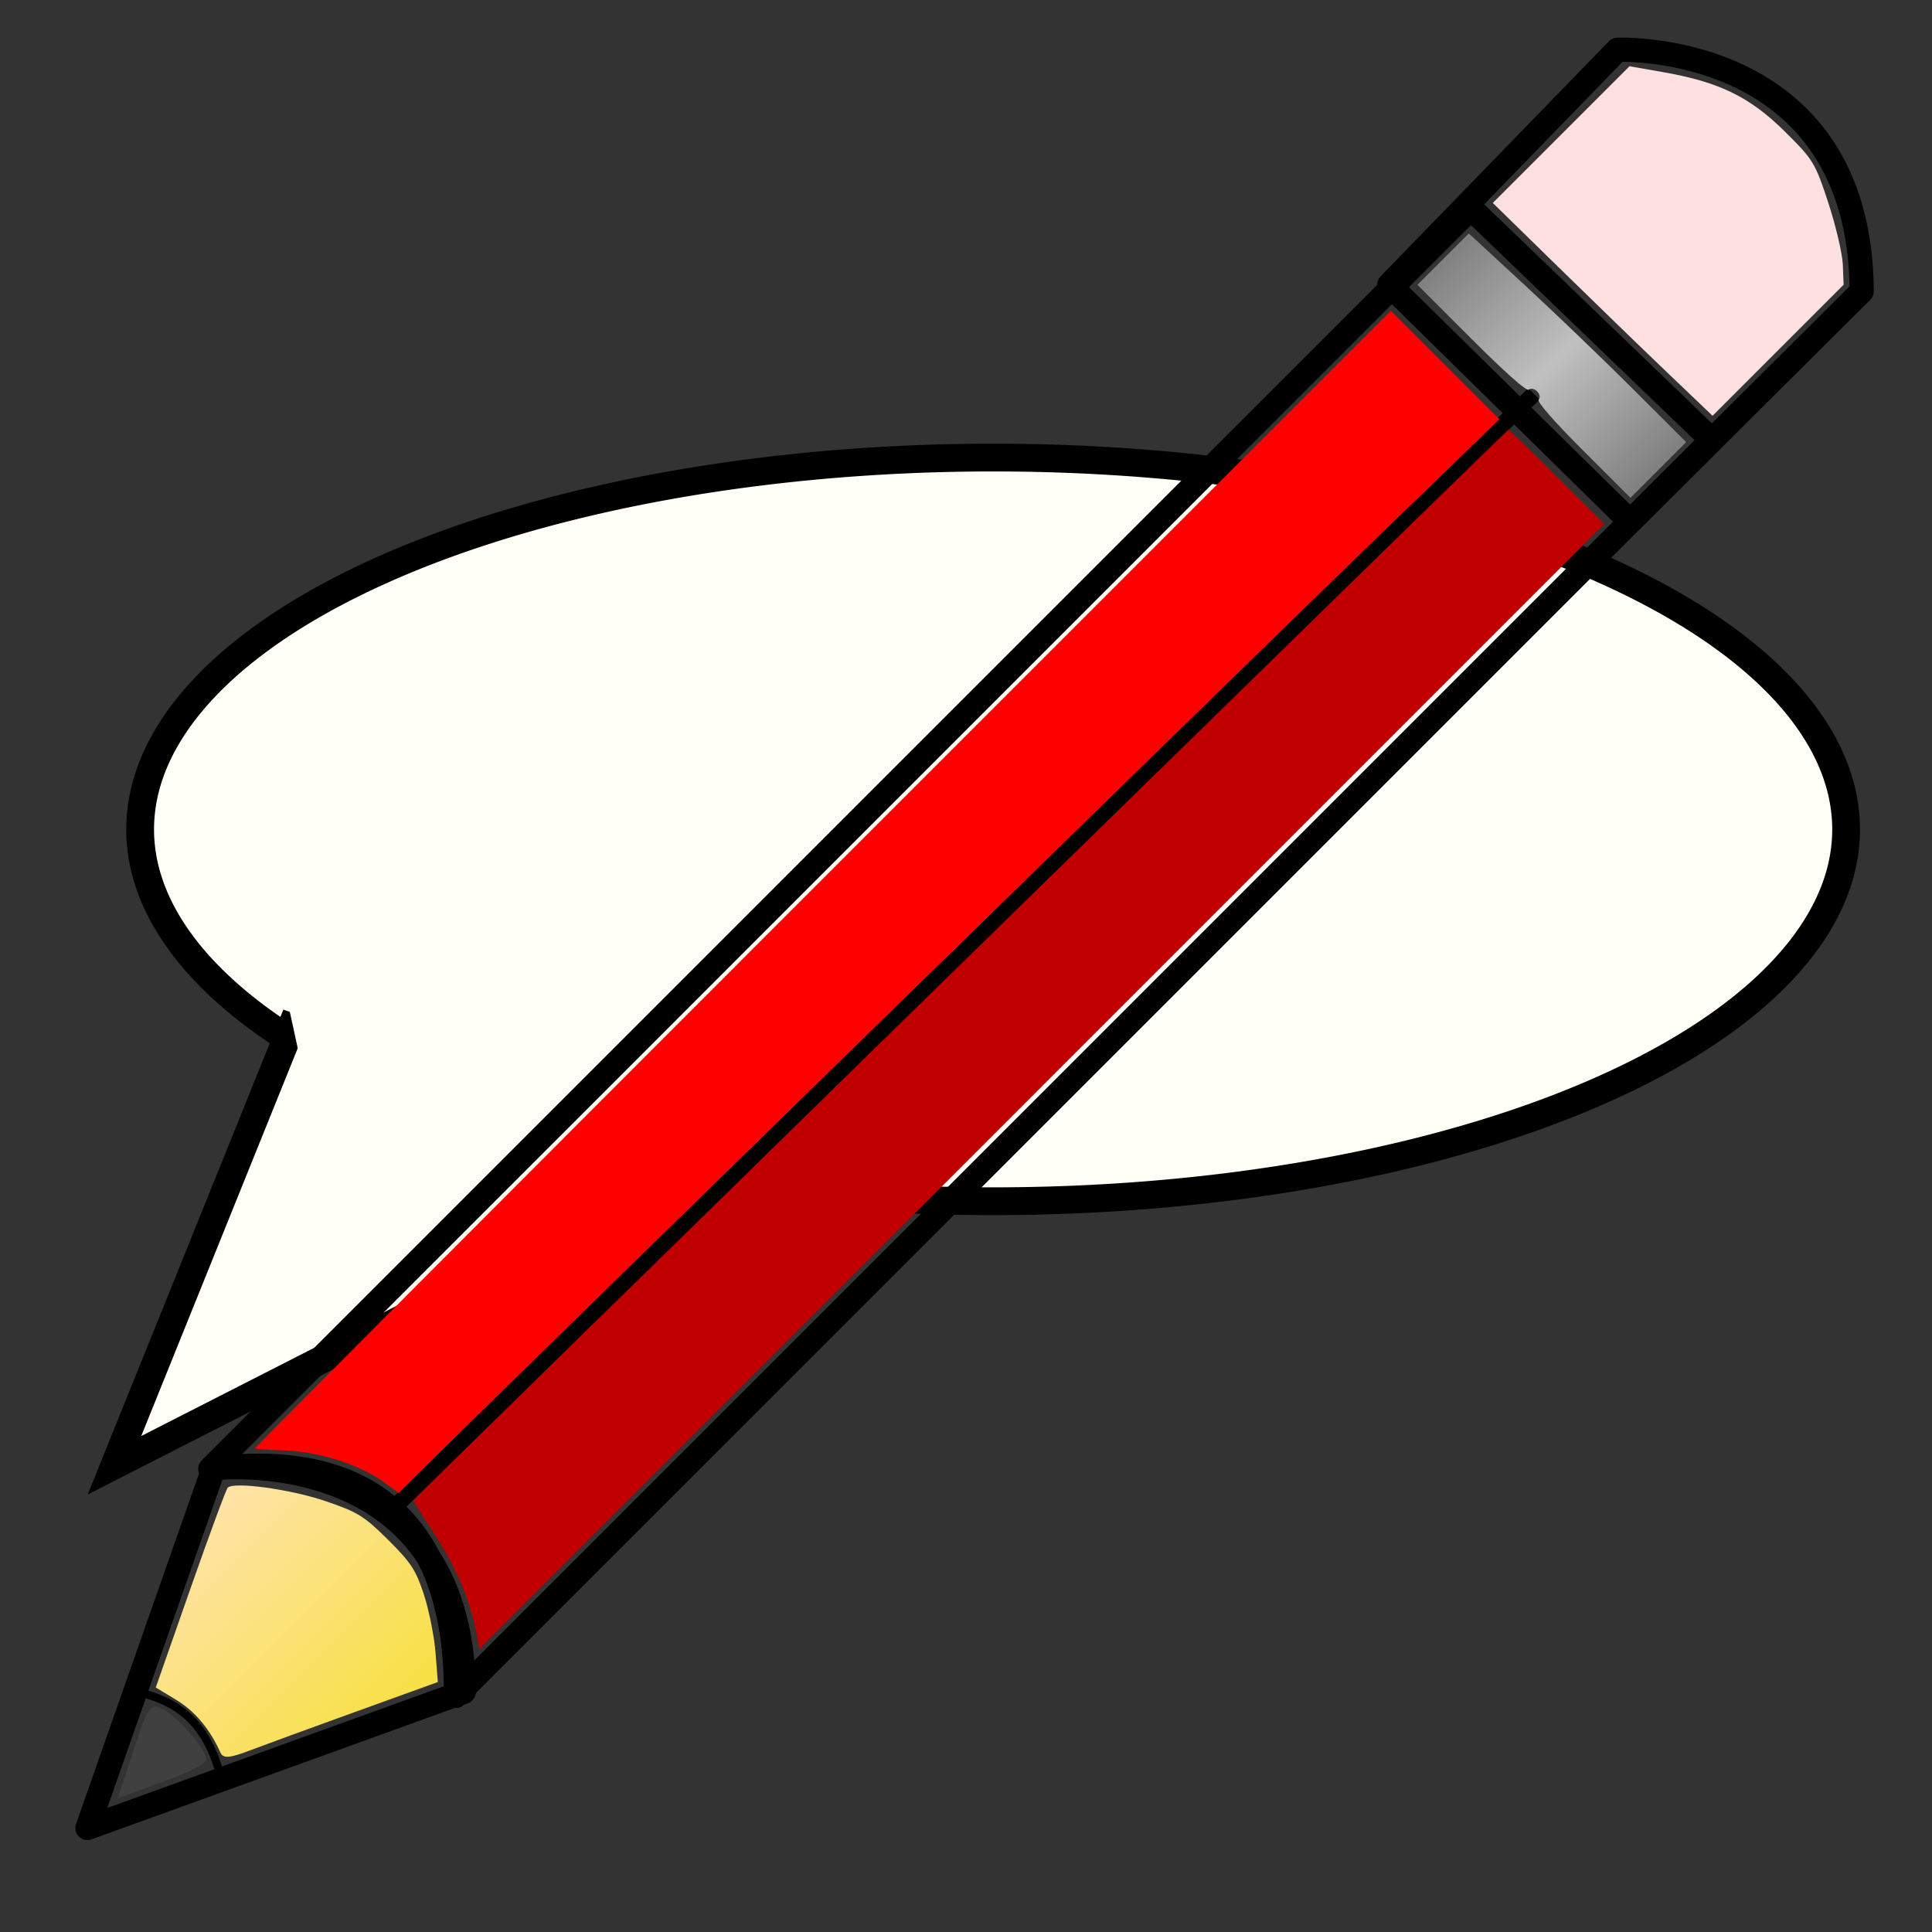 <?xml version="1.0" encoding="UTF-8" standalone="no"?>
<!-- Created with Inkscape (http://www.inkscape.org/) -->

<svg
   xmlns:dc="http://purl.org/dc/elements/1.1/"
   xmlns:cc="http://creativecommons.org/ns#"
   xmlns:rdf="http://www.w3.org/1999/02/22-rdf-syntax-ns#"
   xmlns:svg="http://www.w3.org/2000/svg"
   xmlns="http://www.w3.org/2000/svg"
   xmlns:xlink="http://www.w3.org/1999/xlink"
   xmlns:sodipodi="http://sodipodi.sourceforge.net/DTD/sodipodi-0.dtd"
   xmlns:inkscape="http://www.inkscape.org/namespaces/inkscape"
   width="24"
   height="24"
   viewBox="0 0 24 24"
   id="svg2"
   version="1.1"
   inkscape:version="0.91 r13725"
   sodipodi:docname="Edit.svg"
   inkscape:export-filename="/home/alex256/Рабочий стол/Chess256/Images_new/Glyphs/Edit.png"
   inkscape:export-xdpi="90"
   inkscape:export-ydpi="90">
  <rect x="0" y="0" width="24" height="24" fill="#333333" stroke="none"/>
  <defs
     id="defs4">
    <linearGradient
       inkscape:collect="always"
       id="linearGradient4452">
      <stop
         style="stop-color:#f8e043;stop-opacity:1"
         offset="0"
         id="stop4454" />
      <stop
         style="stop-color:#ffe3a8;stop-opacity:1"
         offset="1"
         id="stop4456" />
    </linearGradient>
    <linearGradient
       inkscape:collect="always"
       id="linearGradient4444">
      <stop
         style="stop-color:#f8e043;stop-opacity:1"
         offset="0"
         id="stop4446" />
      <stop
         style="stop-color:#ffe3a8;stop-opacity:1"
         offset="1"
         id="stop4448" />
    </linearGradient>
    <linearGradient
       inkscape:collect="always"
       id="linearGradient4430">
      <stop
         style="stop-color:#808080;stop-opacity:1"
         offset="0"
         id="stop4432" />
      <stop
         id="stop4438"
         offset="0.5"
         style="stop-color:#c0c0c0;stop-opacity:1" />
      <stop
         style="stop-color:#808080;stop-opacity:1"
         offset="1"
         id="stop4434" />
    </linearGradient>
    <marker
       inkscape:stockid="Arrow2Lend"
       orient="auto"
       refY="0.0"
       refX="0.0"
       id="Arrow2Lend"
       style="overflow:visible;"
       inkscape:isstock="true">
      <path
         id="path4189"
         style="fill-rule:evenodd;stroke-width:0.625;stroke-linejoin:round;stroke:#000000;stroke-opacity:1;fill:#000000;fill-opacity:1"
         d="M 8.719,4.034 L -2.207,0.016 L 8.719,-4.002 C 6.973,-1.63 6.983,1.616 8.719,4.034 z "
         transform="scale(1.1) rotate(180) translate(1,0)" />
    </marker>
    <marker
       inkscape:stockid="Club"
       orient="auto"
       refY="0.0"
       refX="0.0"
       id="Club"
       style="overflow:visible"
       inkscape:isstock="true">
      <path
         id="path4397"
         d="M -1.597,-7.098 C -3.486,-7.098 -5.024,-5.561 -5.024,-3.671 C -5.024,-3.015 -4.785,-2.444 -4.464,-1.923 C -4.503,-1.891 -4.544,-1.865 -4.581,-1.83 C -5.203,-2.685 -6.17,-3.275 -7.308,-3.275 C -9.197,-3.275 -10.734,-1.738 -10.734,0.151 C -10.734,2.04 -9.197,3.578 -7.308,3.578 C -6.314,3.578 -5.439,3.136 -4.814,2.459 C -4.938,2.814 -5.024,3.18 -5.024,3.578 C -5.024,5.467 -3.486,7.004 -1.597,7.004 C 0.292,7.004 1.829,5.467 1.829,3.578 C 1.829,2.784 1.514,2.084 1.06,1.503 C 2.415,1.766 3.772,2.297 4.766,3.834 C 4.028,3.096 3.554,1.753 3.554,-0.059 L 2.925,-0.105 L 3.507,-0.128 C 3.507,-1.94 3.958,-3.283 4.696,-4.021 C 3.737,-2.539 2.439,-1.995 1.13,-1.713 C 1.534,-2.275 1.829,-2.927 1.829,-3.671 C 1.829,-5.561 0.292,-7.098 -1.597,-7.098 z "
         style="fill-rule:evenodd;stroke:#000000;stroke-width:0.746pt;stroke-opacity:1;fill:#000000;fill-opacity:1"
         transform="scale(0.6)" />
    </marker>
    <marker
       inkscape:stockid="CurvyCross"
       orient="auto"
       refY="0.0"
       refX="0.0"
       id="CurvyCross"
       style="overflow:visible"
       inkscape:isstock="true">
      <g
         id="g4358"
         transform="scale(0.6)"
         style="stroke:#000000;stroke-opacity:1;fill:#000000;fill-opacity:1">
        <path
           id="path4360"
           d="M 4.625,-5.046 C 1.865,-5.046 -0.375,-2.806 -0.375,-0.046 C -0.375,2.714 1.865,4.954 4.625,4.954"
           style="fill:#000000;fill-rule:evenodd;stroke:#000000;stroke-width:1pt;stroke-opacity:1;fill-opacity:1" />
        <path
           id="path4362"
           d="M -5.413,-5.046 C -2.653,-5.046 -0.413,-2.806 -0.413,-0.046 C -0.413,2.714 -2.653,4.954 -5.413,4.954"
           style="fill:#000000;fill-rule:evenodd;stroke:#000000;stroke-width:1pt;stroke-opacity:1;fill-opacity:1" />
      </g>
    </marker>
    <marker
       inkscape:stockid="Scissors"
       orient="auto"
       refY="0.0"
       refX="0.0"
       id="Scissors"
       style="overflow:visible"
       inkscape:isstock="true">
      <path
         id="schere"
         d="M 9.09,-3.606 C 8.12,-4.777 6.37,-4.736 5.062,-4.233 L -3.15,-1.155 C -5.538,-2.462 -7.898,-2.087 -7.898,-2.724 C -7.898,-3.221 -7.442,-3.112 -7.51,-4.407 C -7.576,-5.65 -8.874,-6.57 -10.1,-6.488 C -11.328,-6.496 -12.6,-5.555 -12.611,-4.258 C -12.702,-2.952 -11.604,-1.739 -10.304,-1.653 C -8.782,-1.427 -6.086,-2.349 -4.821,-0.082 C -5.763,1.656 -7.435,1.661 -8.947,1.574 C -10.201,1.501 -11.709,1.861 -12.307,3.095 C -12.886,4.277 -12.318,5.959 -10.99,6.321 C -9.65,6.813 -7.81,6.191 -7.491,4.65 C -7.245,3.462 -8.086,2.904 -7.764,2.473 C -7.52,2.148 -5.973,2.336 -3.216,1.098 L 5.676,4.233 C 6.8,4.547 8.173,4.536 9.168,3.431 L -0.052,-0.054 L 9.09,-3.606 z M -9.218,-5.507 C -7.923,-4.784 -8.029,-2.823 -9.374,-2.443 C -10.591,-2.02 -12.145,-3.202 -11.758,-4.521 C -11.53,-5.603 -10.104,-6.001 -9.218,-5.507 z M -9.162,2.511 C -7.811,3.01 -8.04,5.295 -9.414,5.602 C -10.325,5.919 -11.627,5.464 -11.72,4.39 C -11.897,3.085 -10.363,1.906 -9.162,2.511 z "
         style="fill:#000000;stroke:#000000;stroke-opacity:1;fill-opacity:1" />
    </marker>
    <linearGradient
       inkscape:collect="always"
       xlink:href="#linearGradient4430"
       id="linearGradient4501"
       gradientUnits="userSpaceOnUse"
       x1="10.956"
       y1="3.671"
       x2="13.858"
       y2="3.671"
       gradientTransform="matrix(-0.912,-0.912,-0.912,0.912,33.938,12.482)" />
    <linearGradient
       inkscape:collect="always"
       xlink:href="#linearGradient4452"
       id="linearGradient4503"
       gradientUnits="userSpaceOnUse"
       x1="11.013"
       y1="20.909"
       x2="13.769"
       y2="20.909"
       gradientTransform="matrix(-0.912,-0.912,-0.912,0.912,33.938,12.482)" />
    <linearGradient
       inkscape:collect="always"
       xlink:href="#linearGradient4444"
       id="linearGradient4505"
       gradientUnits="userSpaceOnUse"
       x1="11.013"
       y1="20.909"
       x2="13.769"
       y2="20.909"
       gradientTransform="matrix(-0.912,-0.912,-0.912,0.912,33.938,12.482)" />
  </defs>
  <sodipodi:namedview
     id="base"
     pagecolor="#ffffff"
     bordercolor="#666666"
     borderopacity="1.0"
     inkscape:pageopacity="0.0"
     inkscape:pageshadow="2"
     inkscape:zoom="11.313709"
     inkscape:cx="-1.0391173"
     inkscape:cy="19.065343"
     inkscape:document-units="px"
     inkscape:current-layer="layer3"
     showgrid="false"
     units="px"
     inkscape:window-width="1301"
     inkscape:window-height="744"
     inkscape:window-x="65"
     inkscape:window-y="24"
     inkscape:window-maximized="1" />
  <g
     inkscape:groupmode="layer"
     id="layer2"
     inkscape:label="Layer 2"
     style="display:inline"
     sodipodi:insensitive="true">
    <path
       style="opacity:1;fill:#fffff7;fill-opacity:1;stroke:#000000;stroke-width:0.345;stroke-linecap:round;stroke-linejoin:miter;stroke-miterlimit:4;stroke-dasharray:none;stroke-opacity:1"
       d="M 22.933,10.303 A 10.596,4.619 0 0 1 12.337,14.922 10.596,4.619 0 0 1 1.741,10.303 10.596,4.619 0 0 1 12.337,5.684 10.596,4.619 0 0 1 22.933,10.303 Z"
       id="path4220"
       inkscape:connector-curvature="0" />
    <path
       style="fill:#fffff7;fill-opacity:1;fill-rule:evenodd;stroke:#000000;stroke-width:0.345;stroke-linecap:butt;stroke-linejoin:miter;stroke-miterlimit:4;stroke-dasharray:none;stroke-opacity:1"
       d="M 3.618,12.76 1.422,18.202 8.594,14.545 Z"
       id="path4226"
       inkscape:connector-curvature="0" />
    <path
       style="fill:#fffff7;fill-opacity:1;fill-rule:evenodd;stroke:#000000;stroke-width:0;stroke-linecap:butt;stroke-linejoin:miter;stroke-miterlimit:4;stroke-dasharray:none;stroke-opacity:1"
       d="m 3.409,11.689 0.631,2.904 c 0,0 1.2,0.505 1.452,0.505 0.253,0 1.578,-0.631 1.578,-0.631 l 1.01,0.189 1.515,-1.326 -1.263,-0.631 c 0,0 -1.705,-0.189 -1.957,-0.253 C 6.124,12.383 3.409,11.689 3.409,11.689 Z"
       id="path4942"
       inkscape:connector-curvature="0" />
  </g>
  <g
     inkscape:groupmode="layer"
     id="layer3"
     inkscape:label="Layer 4"
     style="display:inline;opacity:1">
    <path
       sodipodi:nodetypes="ccccc"
       inkscape:connector-curvature="0"
       id="path4479"
       d="M 21.265,5.466 18.271,2.587 2.612,18.247 c 2.111,-0.269 3.07,0.844 3.051,2.821 z"
       style="opacity:1;fill:none;fill-opacity:1;stroke:#000000;stroke-width:0.3;stroke-linecap:round;stroke-linejoin:round;stroke-miterlimit:4;stroke-dasharray:none;stroke-opacity:1;marker-start:" />
    <path
       sodipodi:nodetypes="cccc"
       inkscape:connector-curvature="0"
       id="path4481"
       d="M 5.761,21.017 C 5.742,17.889 2.655,18.237 2.655,18.237 L 1.086,22.708 Z"
       style="opacity:1;fill:none;fill-opacity:1;stroke:#000000;stroke-width:0.3;stroke-linecap:round;stroke-linejoin:round;stroke-miterlimit:4;stroke-dasharray:none;stroke-opacity:1;marker-start:" />
    <path
       sodipodi:nodetypes="cc"
       inkscape:connector-curvature="0"
       id="path4483"
       d="M 2.734,22.039 C 2.603,21.571 2.363,21.176 1.755,21.032"
       style="fill:none;fill-rule:evenodd;stroke:#000000;stroke-width:0.1;stroke-linecap:butt;stroke-linejoin:miter;stroke-miterlimit:4;stroke-dasharray:none;stroke-opacity:1;marker-start:" />
    <path
       inkscape:connector-curvature="0"
       id="path4485"
       d="M 19.055,4.893 4.929,18.694"
       style="fill:none;fill-rule:evenodd;stroke:#000000;stroke-width:0.2;stroke-linecap:butt;stroke-linejoin:miter;stroke-miterlimit:4;stroke-dasharray:none;stroke-opacity:1" />
    <path
       sodipodi:nodetypes="ccccc"
       inkscape:connector-curvature="0"
       id="path4487"
       d="M 23.127,3.618 C 23.108,0.49 20.093,0.618 20.093,0.618 l -2.835,2.919 2.993,2.943 z"
       style="opacity:1;fill:none;fill-opacity:1;stroke:#000000;stroke-width:0.3;stroke-linecap:round;stroke-linejoin:round;stroke-miterlimit:4;stroke-dasharray:none;stroke-opacity:1;marker-start:" />
    <path
       inkscape:connector-curvature="0"
       id="path4489"
       d="m 3.549,18.019 c 0.423,0.018 0.919,0.176 1.209,0.386 l 0.195,0.141 0.209,-0.209 C 5.698,17.801 15.837,7.904 17.146,6.639 L 18.626,5.208 17.952,4.534 17.278,3.86 10.215,10.923 c -3.885,3.885 -7.058,7.067 -7.051,7.072 0.006,0.005 0.18,0.016 0.386,0.024 z"
       style="opacity:1;fill:#ff0000;fill-opacity:1;stroke:#000000;stroke-width:0;stroke-linecap:round;stroke-linejoin:round;stroke-miterlimit:4;stroke-dasharray:none;stroke-opacity:1;marker-start:" />
    <path
       inkscape:connector-curvature="0"
       id="path4491"
       d="M 12.942,13.496 19.928,6.51 19.337,5.92 C 19.013,5.595 18.742,5.334 18.737,5.339 18.453,5.601 5.137,18.621 5.137,18.637 c 0,0.013 0.114,0.196 0.253,0.408 0.259,0.395 0.445,0.825 0.523,1.216 l 0.044,0.221 6.986,-6.986 z"
       style="opacity:1;fill:#c00000;fill-opacity:1;stroke:#000000;stroke-width:0;stroke-linecap:round;stroke-linejoin:round;stroke-miterlimit:4;stroke-dasharray:none;stroke-opacity:1;marker-start:" />
    <path
       inkscape:connector-curvature="0"
       id="path4493"
       d="M 20.599,5.839 20.946,5.492 20.301,4.848 C 19.946,4.493 19.339,3.91 18.951,3.551 l -0.705,-0.651 -0.319,0.319 -0.319,0.319 0.672,0.672 c 0.421,0.421 0.687,0.656 0.712,0.631 0.022,-0.022 0.068,-0.013 0.102,0.02 0.034,0.034 0.043,0.079 0.02,0.102 -0.025,0.025 0.183,0.265 0.55,0.631 l 0.59,0.59 0.346,-0.346 z"
       style="opacity:1;fill:url(#linearGradient4501);fill-opacity:1;stroke:#000000;stroke-width:0;stroke-linecap:round;stroke-linejoin:round;stroke-miterlimit:4;stroke-dasharray:none;stroke-opacity:1;marker-start:" />
    <path
       inkscape:connector-curvature="0"
       id="path4495"
       d="m 20.722,4.638 0.552,0.527 0.814,-0.814 0.814,-0.814 -0.01,-0.254 C 22.885,3.143 22.803,2.797 22.71,2.513 22.546,2.017 22.525,1.984 22.168,1.63 21.735,1.203 21.356,1.018 20.659,0.896 l -0.417,-0.073 -0.849,0.849 -0.849,0.849 0.813,0.795 c 0.447,0.437 1.061,1.032 1.365,1.322 z"
       style="opacity:1;fill:#ffe0e0;fill-opacity:1;stroke:#000000;stroke-width:0;stroke-linecap:round;stroke-linejoin:round;stroke-miterlimit:4;stroke-dasharray:none;stroke-opacity:1;marker-start:" />
    <path
       inkscape:connector-curvature="0"
       id="path4497"
       d="m 3.097,21.747 c 0.174,-0.066 0.772,-0.285 1.329,-0.486 L 5.439,20.895 5.41,20.528 C 5.394,20.326 5.329,20.003 5.266,19.808 5.166,19.503 5.106,19.411 4.819,19.126 4.52,18.83 4.441,18.782 4.033,18.644 3.605,18.499 2.905,18.404 2.829,18.48 2.809,18.499 2.6,19.066 2.364,19.739 l -0.429,1.224 0.25,0.151 c 0.236,0.142 0.423,0.365 0.554,0.659 0.033,0.073 0.113,0.068 0.358,-0.026 z"
       style="opacity:1;fill:url(#linearGradient4503);fill-opacity:1;stroke:url(#linearGradient4505);stroke-width:0;stroke-linecap:round;stroke-linejoin:round;stroke-miterlimit:4;stroke-dasharray:none;stroke-opacity:1;marker-start:" />
    <path
       inkscape:connector-curvature="0"
       id="path4499"
       d="m 2.012,22.138 c 0.397,-0.145 0.549,-0.225 0.549,-0.29 0,-0.138 -0.455,-0.625 -0.6,-0.642 -0.112,-0.013 -0.138,0.034 -0.31,0.559 l -0.188,0.573 0.549,-0.201 z"
       style="opacity:1;fill:#404040;fill-opacity:1;stroke:none;stroke-width:0;stroke-linecap:round;stroke-linejoin:round;stroke-miterlimit:4;stroke-dasharray:none;stroke-opacity:1;marker-start:" />
  </g>
</svg>
